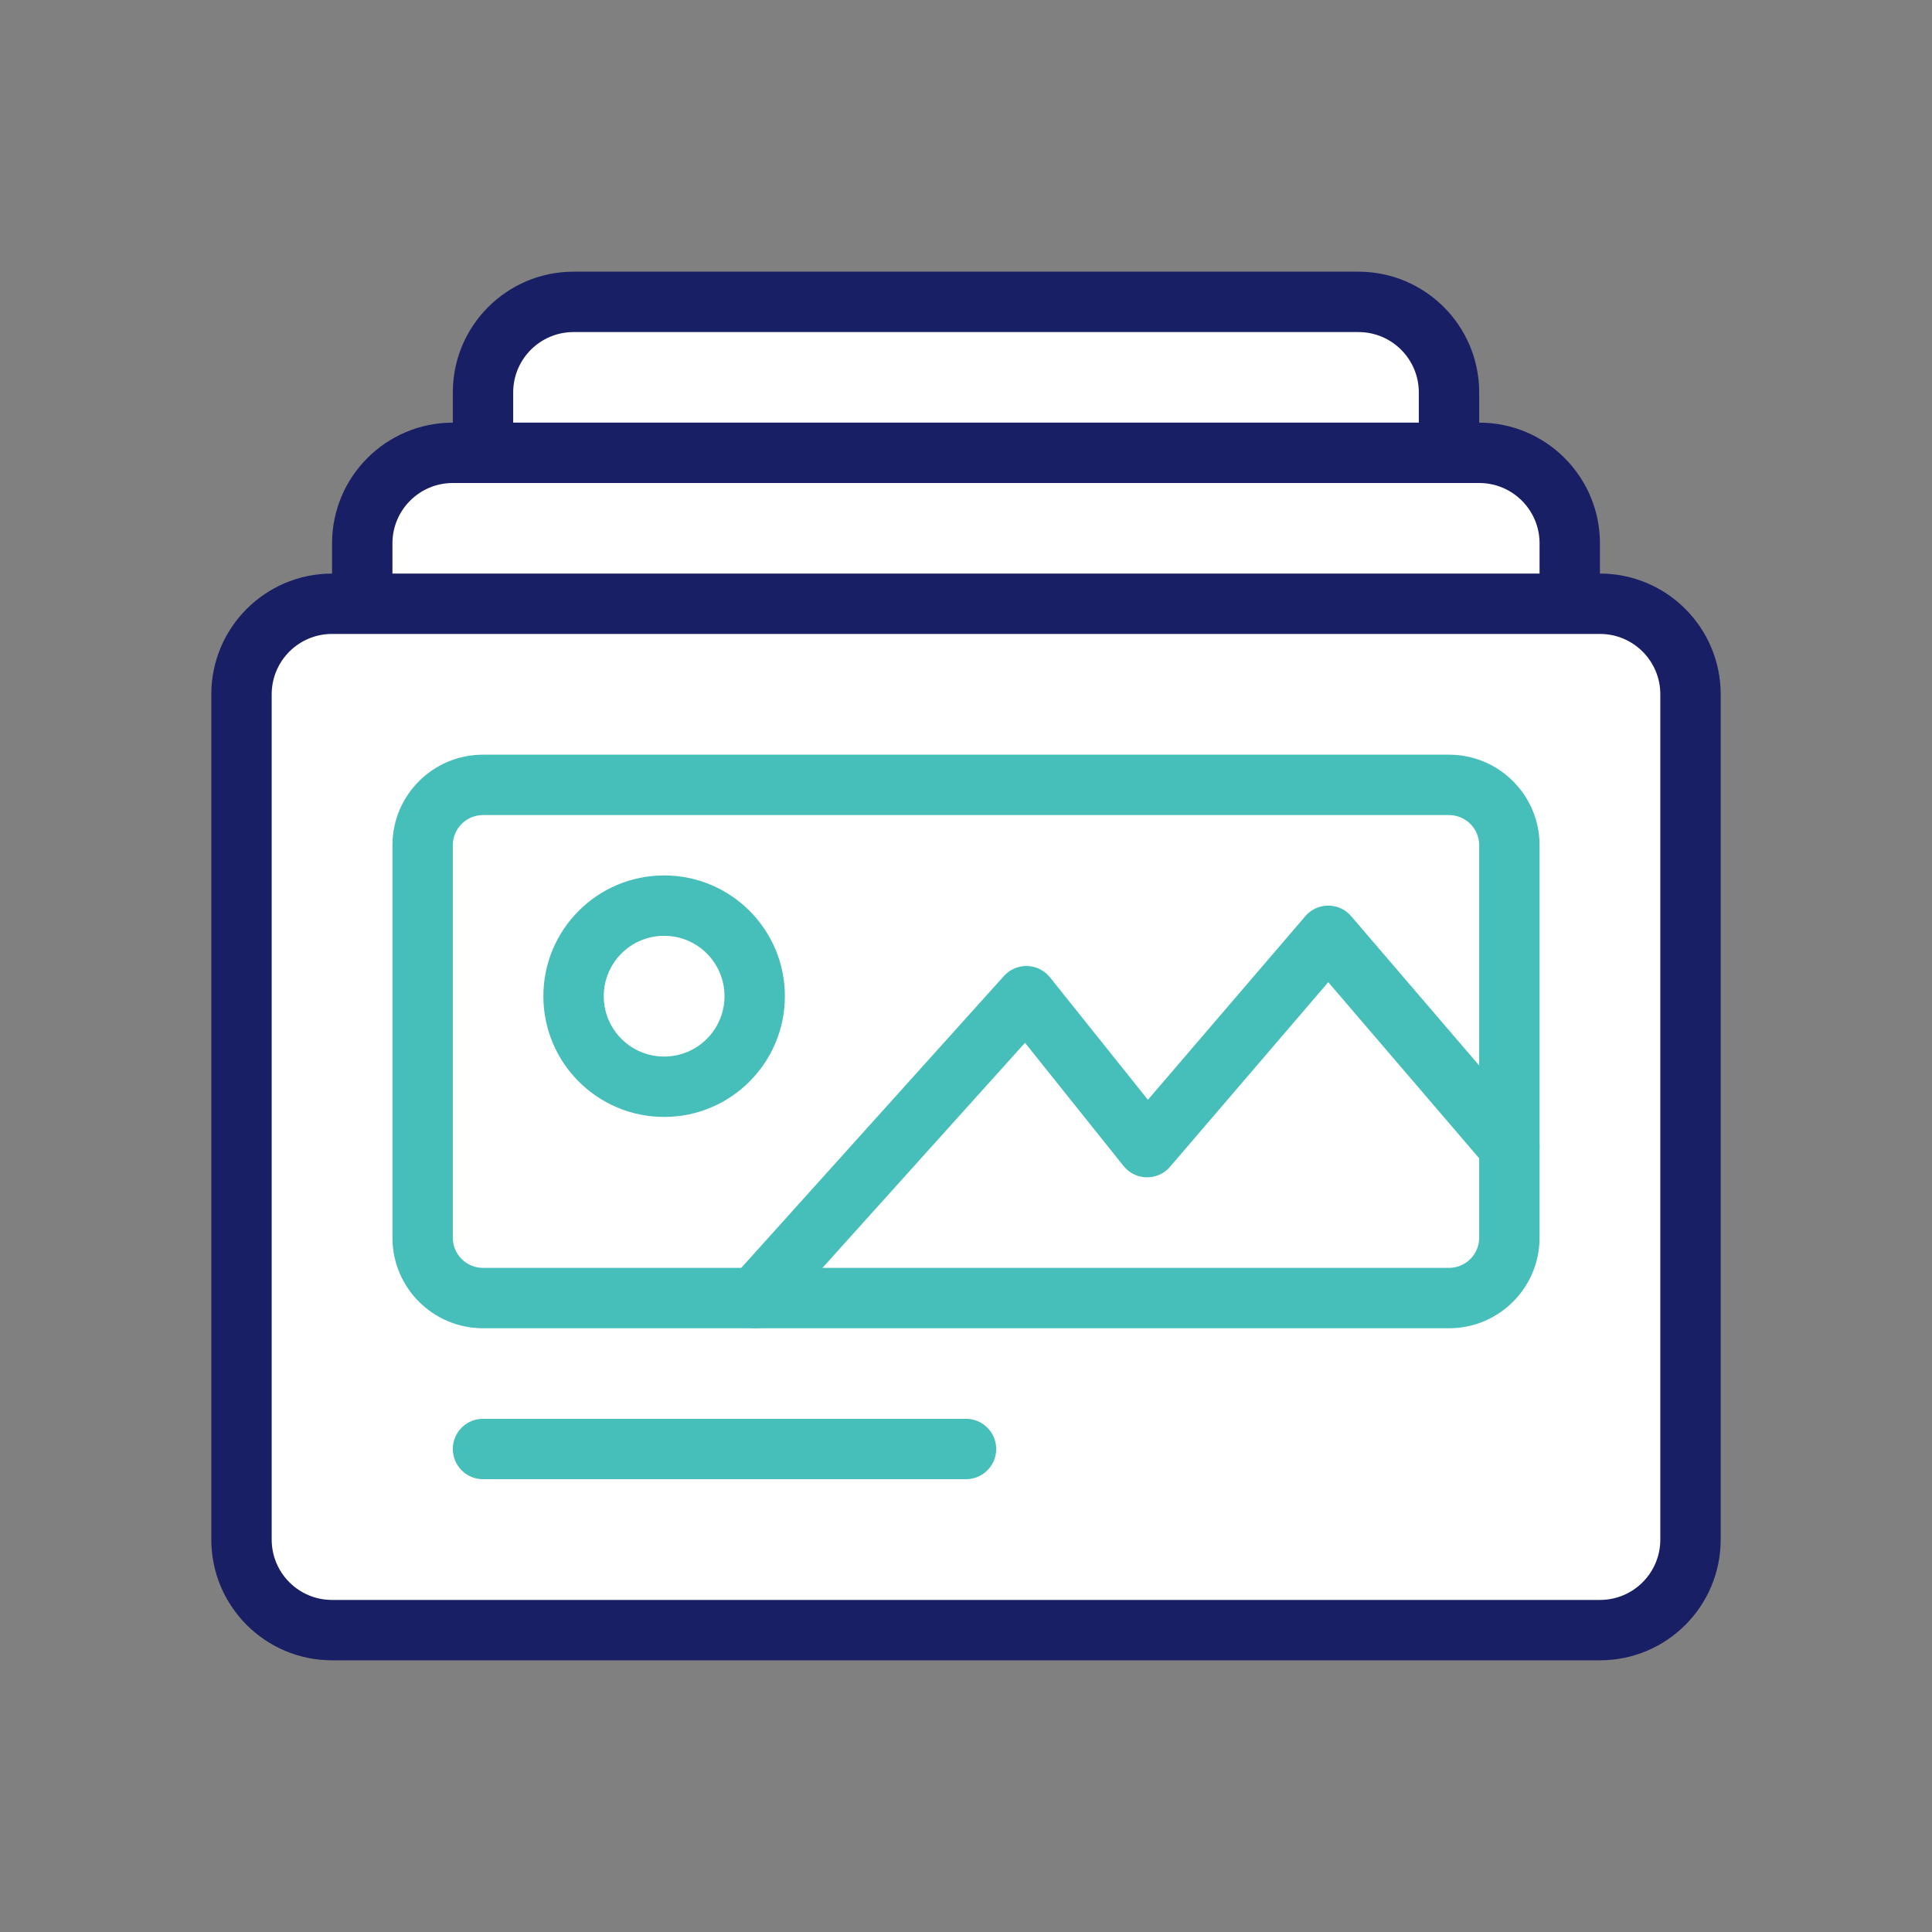 <?xml version="1.0" encoding="UTF-8"?>
<svg width="64px" height="64px" viewBox="0 0 64 64" version="1.1" xmlns="http://www.w3.org/2000/svg" xmlns:xlink="http://www.w3.org/1999/xlink">
    <rect x="0" y="0" width="64" height="64" fill="#808080" stroke="none"/>
    <title>icon/news-colored</title>
    <g id="icon/news-colored" stroke="none" stroke-width="1" fill="none" fill-rule="evenodd">
        <rect id="Rectangle-Copy-5" fill="#FFFFFF" x="16" y="10" width="32" height="36" rx="3"></rect>
        <path d="M45,9 L19,9 C16.791,9 15,10.791 15,13 L15,43 C15,45.209 16.791,47 19,47 L45,47 C47.209,47 49,45.209 49,43 L49,13 C49,10.791 47.209,9 45,9 Z M19,11 L45,11 C46.105,11 47,11.895 47,13 L47,43 C47,44.105 46.105,45 45,45 L19,45 C17.895,45 17,44.105 17,43 L17,13 C17,11.895 17.895,11 19,11 Z" id="Rectangle-Copy-2" fill="#181F65" fill-rule="nonzero"></path>
        <rect id="Rectangle-Copy-4" fill="#FFFFFF" x="12" y="15" width="40" height="34" rx="3"></rect>
        <path d="M49,14 L15,14 C12.791,14 11,15.791 11,18 L11,46 C11,48.209 12.791,50 15,50 L49,50 C51.209,50 53,48.209 53,46 L53,18 C53,15.791 51.209,14 49,14 Z M15,16 L49,16 C50.105,16 51,16.895 51,18 L51,46 C51,47.105 50.105,48 49,48 L15,48 C13.895,48 13,47.105 13,46 L13,18 C13,16.895 13.895,16 15,16 Z" id="Rectangle-Copy" fill="#181F65" fill-rule="nonzero"></path>
        <rect id="Rectangle-Copy-3" fill="#FFFFFF" x="8" y="20" width="48" height="34" rx="3"></rect>
        <path d="M53,19 L11,19 C8.791,19 7,20.791 7,23 L7,51 C7,53.209 8.791,55 11,55 L53,55 C55.209,55 57,53.209 57,51 L57,23 C57,20.791 55.209,19 53,19 Z M11,21 L53,21 C54.105,21 55,21.895 55,23 L55,51 C55,52.105 54.105,53 53,53 L11,53 C9.895,53 9,52.105 9,51 L9,23 C9,21.895 9.895,21 11,21 Z" id="Rectangle" fill="#181F65" fill-rule="nonzero"></path>
        <path d="M48,25 L16,25 C14.343,25 13,26.343 13,28 L13,41 C13,42.657 14.343,44 16,44 L48,44 C49.657,44 51,42.657 51,41 L51,28 C51,26.343 49.657,25 48,25 Z M16,27 L48,27 C48.552,27 49,27.448 49,28 L49,41 C49,41.552 48.552,42 48,42 L16,42 C15.448,42 15,41.552 15,41 L15,28 C15,27.448 15.448,27 16,27 Z" id="Rectangle" fill="#46BEB9" fill-rule="nonzero"></path>
        <path d="M43.241,30.349 C43.613,29.915 44.266,29.886 44.675,30.262 L44.759,30.349 L50.759,37.349 C51.119,37.769 51.07,38.4 50.651,38.759 C50.264,39.091 49.696,39.075 49.328,38.741 L49.241,38.651 L44,32.536 L38.759,38.651 C38.378,39.095 37.708,39.114 37.302,38.716 L37.219,38.625 L33.955,34.544 L25.743,43.669 C25.402,44.048 24.837,44.105 24.429,43.821 L24.331,43.743 C23.952,43.402 23.895,42.837 24.179,42.429 L24.257,42.331 L33.257,32.331 C33.642,31.903 34.3,31.893 34.699,32.285 L34.781,32.375 L38.026,36.432 L43.241,30.349 Z" id="Path-19" fill="#46BEB9" fill-rule="nonzero"></path>
        <path d="M22,29 C19.791,29 18,30.791 18,33 C18,35.209 19.791,37 22,37 C24.209,37 26,35.209 26,33 C26,30.791 24.209,29 22,29 Z M22,31 C23.105,31 24,31.895 24,33 C24,34.105 23.105,35 22,35 C20.895,35 20,34.105 20,33 C20,31.895 20.895,31 22,31 Z" id="Oval" fill="#46BEB9" fill-rule="nonzero"></path>
        <path d="M32,47 C32.552,47 33,47.448 33,48 C33,48.513 32.614,48.936 32.117,48.993 L32,49 L16,49 C15.448,49 15,48.552 15,48 C15,47.487 15.386,47.064 15.883,47.007 L16,47 L32,47 Z" id="Path-18" fill="#46BEB9" fill-rule="nonzero"></path>
    </g>
</svg>